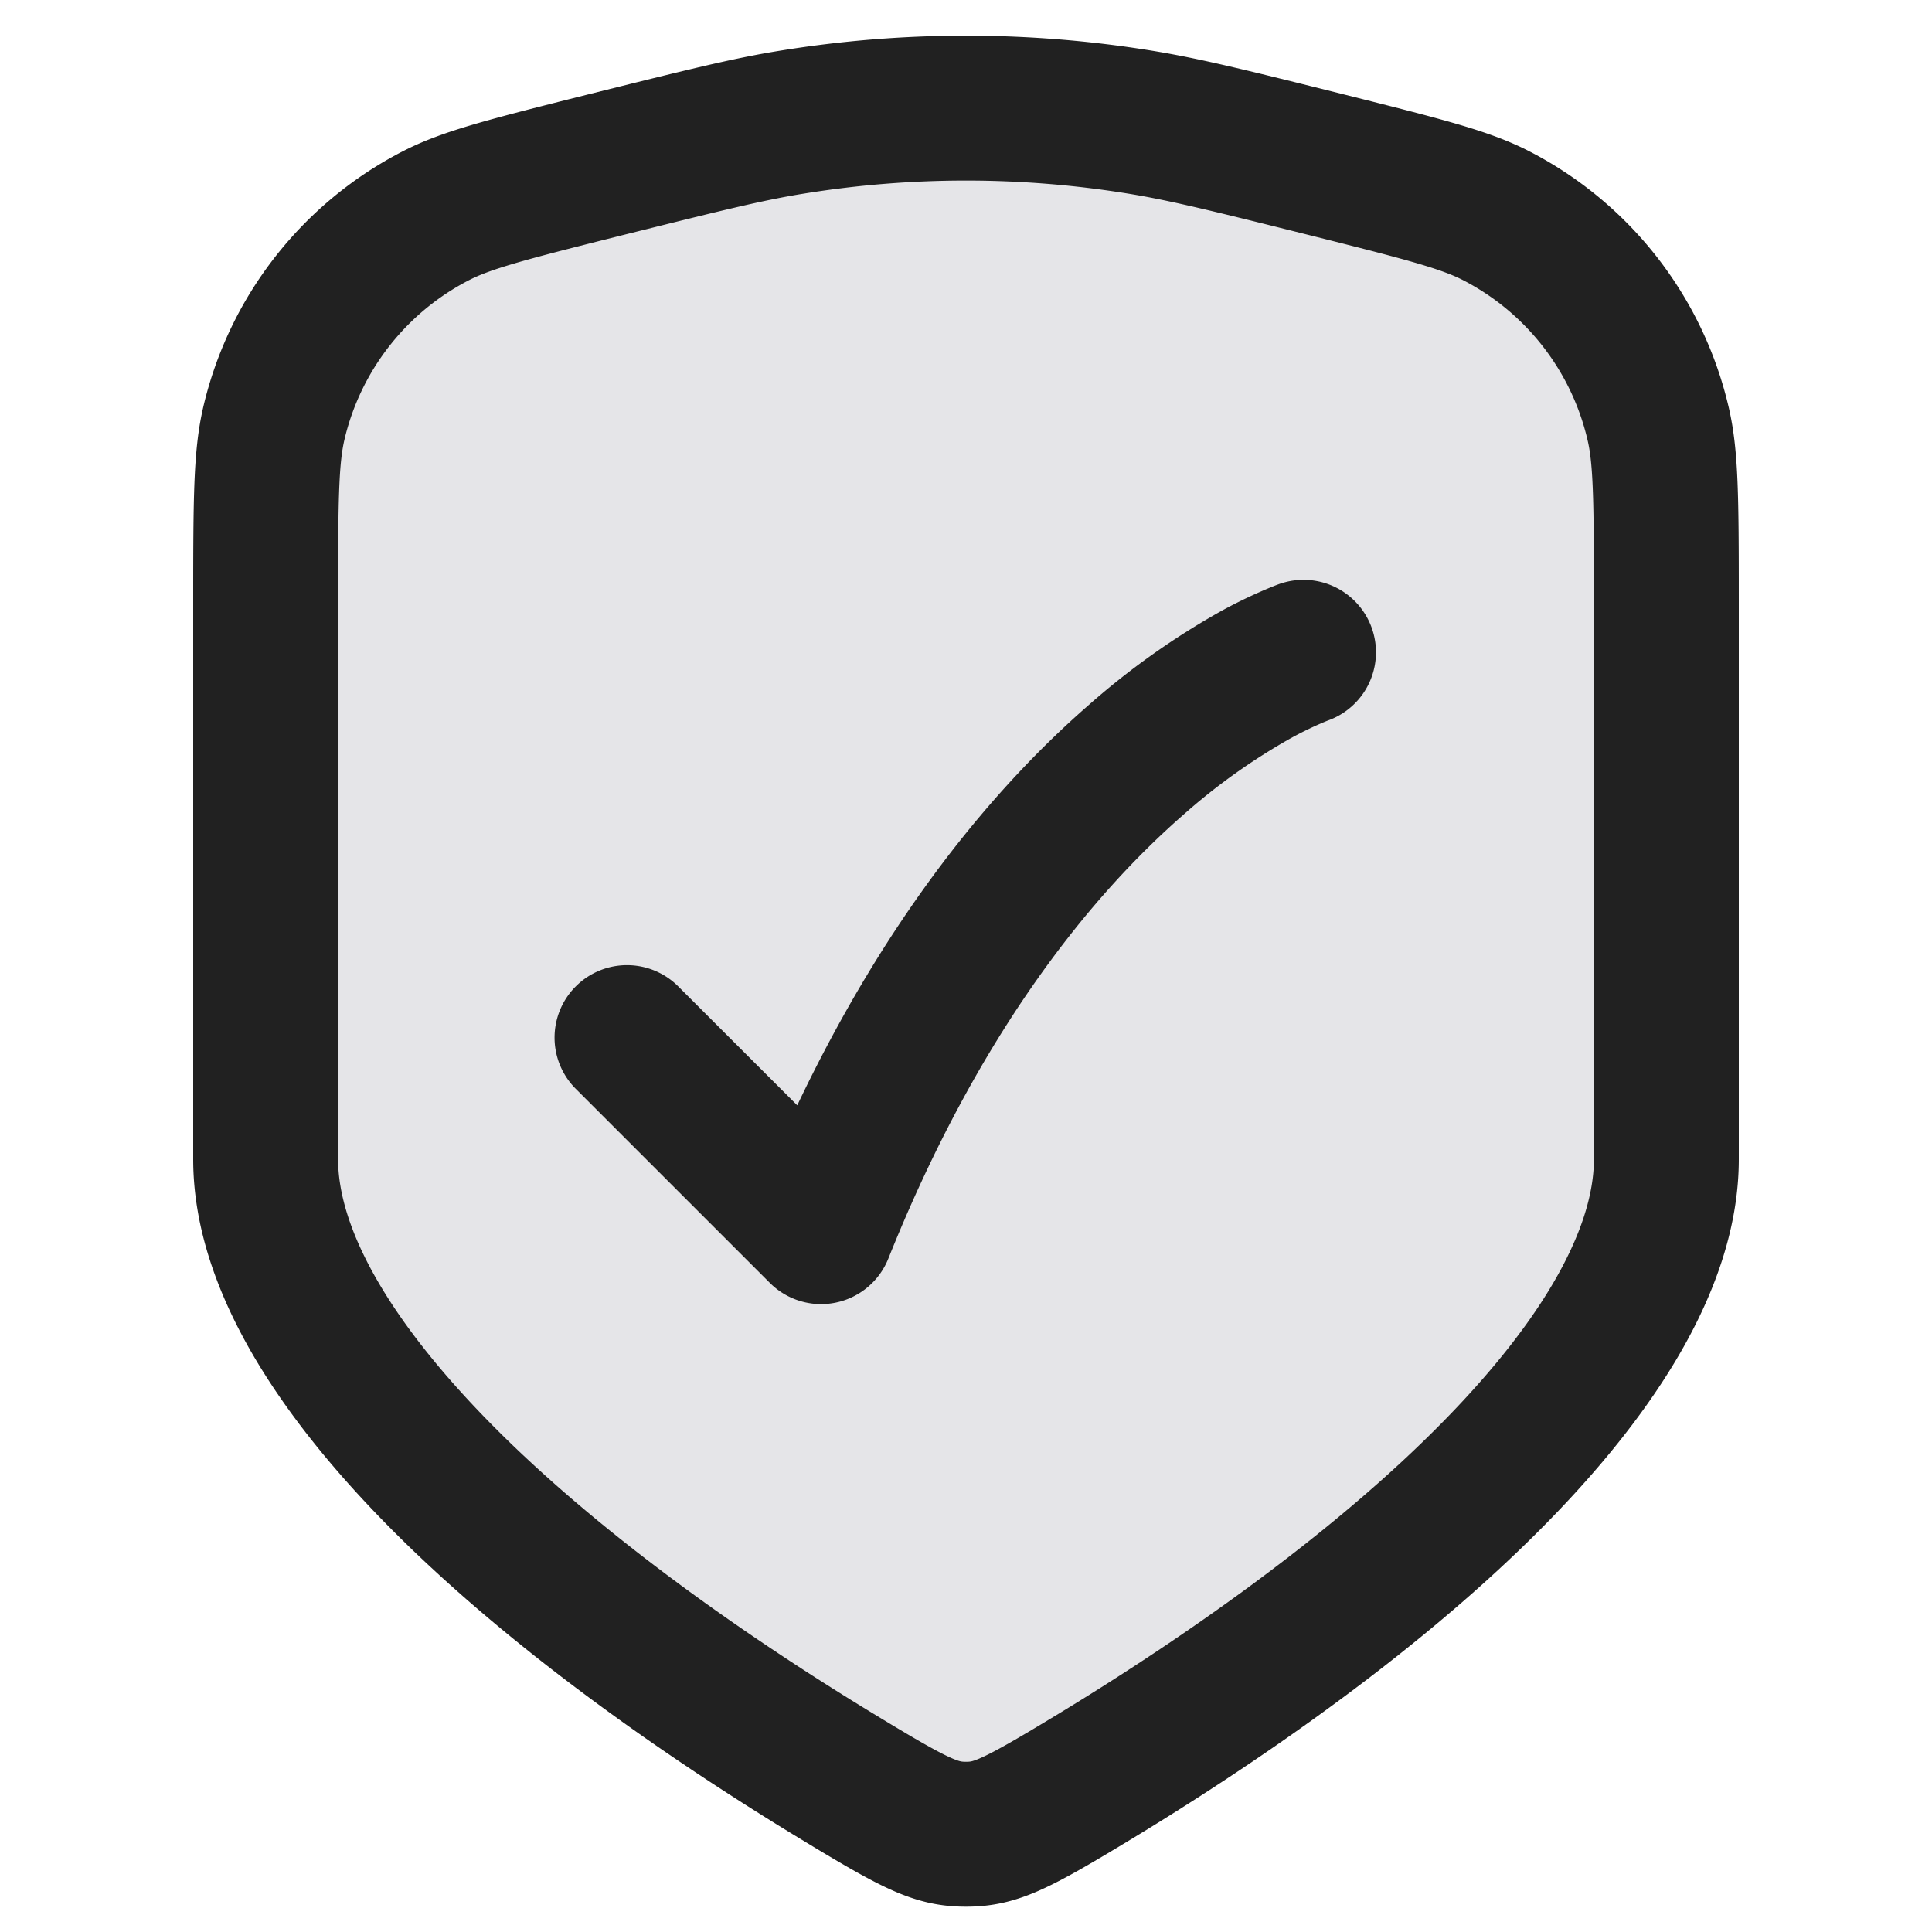 <svg xmlns="http://www.w3.org/2000/svg" width="20" height="20" fill="none" viewBox="0 0 20 20"><path fill="#E5E5E8" stroke="#212121" stroke-width="1.5" d="M2.75 6.206c0-1.07.005-1.479.085-1.824a3.25 3.25 0 0 1 1.68-2.15c.314-.161.71-.265 1.747-.525 1.015-.253 1.48-.37 1.945-.444a11.25 11.25 0 0 1 3.586 0c.465.075.93.19 1.945.444 1.037.26 1.433.364 1.748.525a3.25 3.25 0 0 1 1.678 2.15c.081.345.086.755.086 1.824V12c0 1.07-.772 2.279-2.018 3.482-1.213 1.172-2.725 2.195-3.881 2.898-.836.507-1.041.608-1.351.608-.31 0-.515-.1-1.35-.608-1.157-.703-2.669-1.726-3.882-2.897C3.522 14.278 2.75 13.07 2.75 12V6.206Z"/><path fill="#212121" d="m7.03 10.22 1.223 1.222c.956-2.01 2.064-3.31 3.003-4.131a7.908 7.908 0 0 1 1.383-.984 5.068 5.068 0 0 1 .56-.265l.04-.015.014-.005.006-.002h.002l.002-.001a.75.75 0 0 1 .48 1.421l-.01.004a3.608 3.608 0 0 0-.371.178 6.41 6.41 0 0 0-1.118.798c-.91.796-2.091 2.197-3.048 4.589a.75.75 0 0 1-1.226.252l-2-2a.75.75 0 1 1 1.06-1.061Z"/></svg>